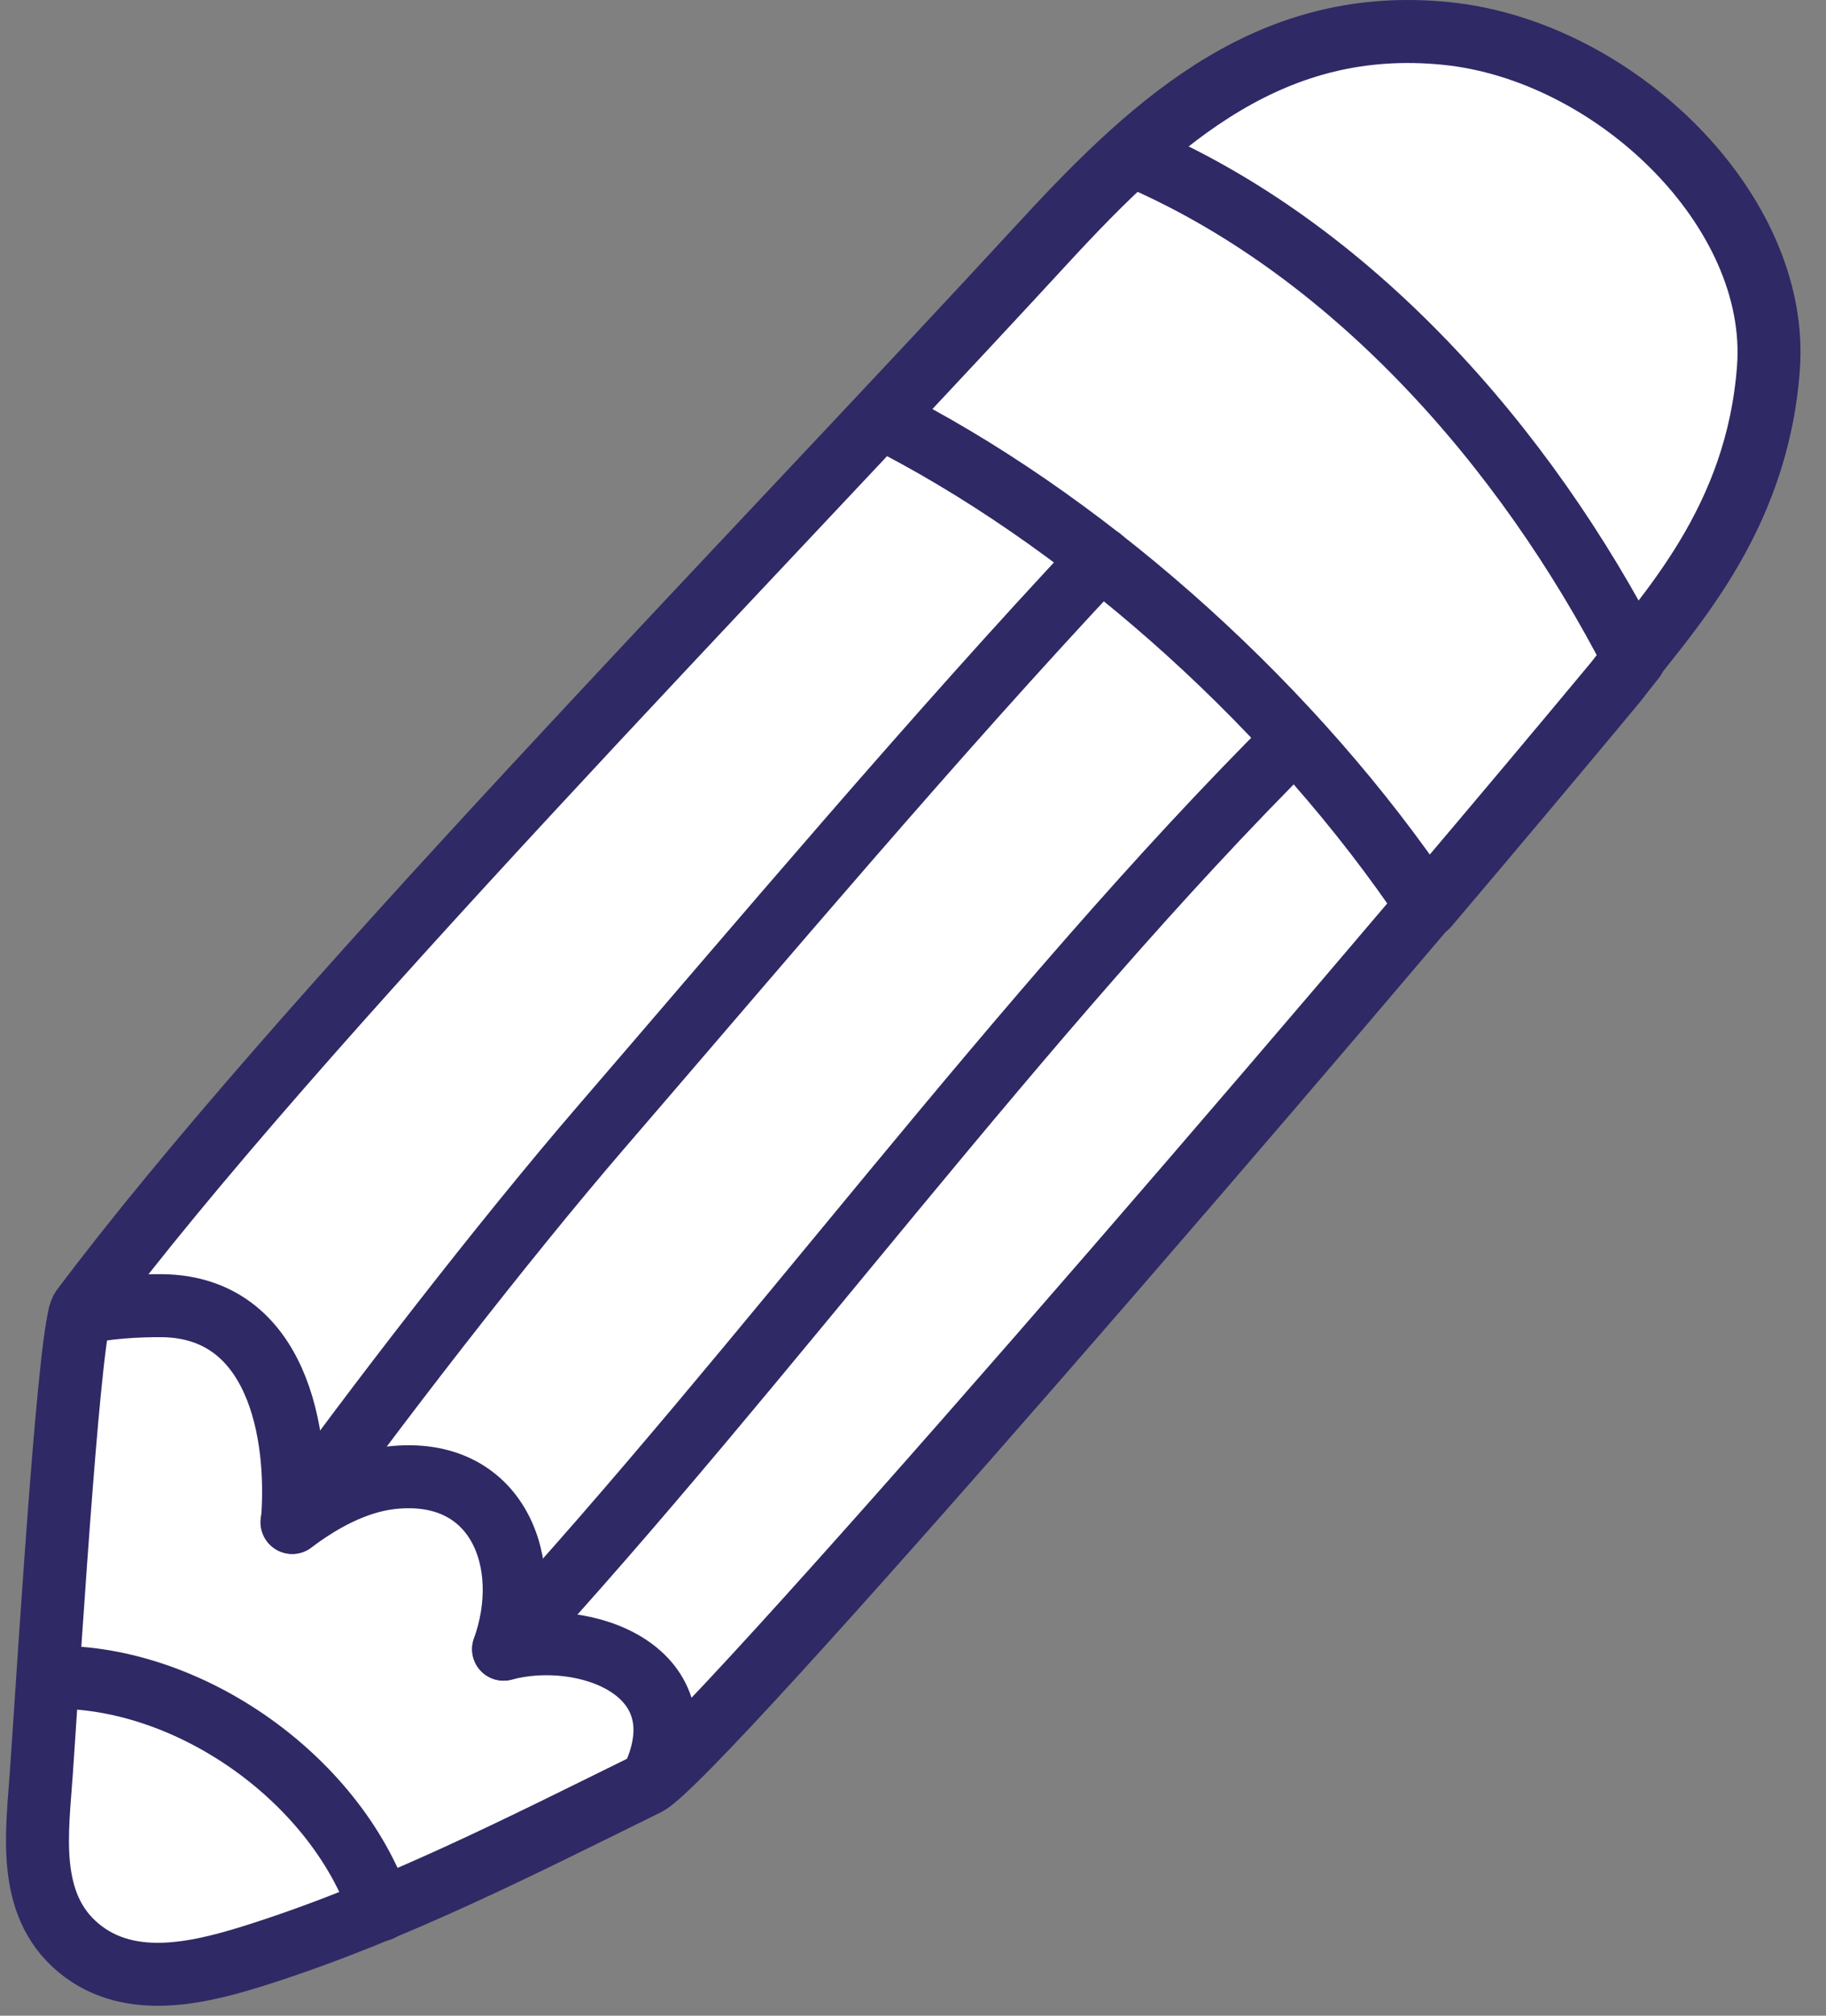 <svg width="58" height="64" viewBox="0 0 58 64" fill="none" xmlns="http://www.w3.org/2000/svg">
<rect x="0" y="0" width="58" height="64" fill="#808080" stroke="none"/>
<path fill-rule="evenodd" clip-rule="evenodd" d="M51.291 21.646C52.94 19.482 55.813 16.563 56.172 11.68C56.541 6.671 51.28 1.606 45.949 1.064C40.462 0.505 36.822 3.695 33.181 7.649C23.521 18.138 9.367 32.539 2.603 41.561C2.231 42.057 1.645 51.331 1.318 56.227C1.19 58.135 0.814 60.441 2.488 61.841C4.153 63.232 6.454 62.618 8.322 62.017C12.562 60.651 16.557 58.608 20.543 56.647C22.106 55.877 41.922 32.928 51.291 21.646Z" fill="white" stroke="#2F2965" stroke-width="2" stroke-miterlimit="1.5" stroke-linecap="round" stroke-linejoin="round"/>
<path fill-rule="evenodd" clip-rule="evenodd" d="M35.935 4.912C35.009 5.75 34.111 6.678 33.212 7.654C31.582 9.424 29.823 11.307 27.994 13.255C28.167 13.347 28.339 13.438 28.51 13.528C34.86 16.862 41.163 22.566 45.337 28.772C47.563 26.147 49.616 23.705 51.322 21.651C51.503 21.414 51.699 21.167 51.904 20.91C48.442 14.176 42.88 7.839 35.935 4.912Z" fill="white" stroke="#2F2965" stroke-width="2" stroke-miterlimit="1.5" stroke-linecap="round" stroke-linejoin="round"/>
<path d="M2.536 41.733C3.168 41.506 4.483 41.446 5.166 41.456C8.793 41.51 9.522 45.475 9.285 48.341C10.183 47.659 11.292 47.045 12.438 46.918C15.803 46.546 16.986 49.609 15.994 52.363C18.563 51.669 22.393 53.048 20.706 56.526" stroke="#2F2965" stroke-width="2" stroke-miterlimit="1.5" stroke-linecap="round" stroke-linejoin="round"/>
<path d="M1.534 53.257C3.695 53.193 5.932 53.963 7.817 55.253C9.782 56.598 11.365 58.509 12.086 60.635" stroke="#2F2965" stroke-width="2" stroke-miterlimit="1.5" stroke-linecap="round" stroke-linejoin="round"/>
<path d="M9.273 48.333C11.758 44.868 15.953 39.431 19.094 35.788C24.105 29.977 29.71 23.323 34.963 17.732" stroke="#2F2965" stroke-width="2" stroke-miterlimit="1.5" stroke-linecap="round" stroke-linejoin="round"/>
<path fill-rule="evenodd" clip-rule="evenodd" d="M15.998 52.359C24.312 43.342 32.425 32.112 41.124 23.455L15.998 52.359Z" fill="white"/>
<path d="M15.998 52.359C24.312 43.342 32.425 32.112 41.124 23.455" stroke="#2F2965" stroke-width="2" stroke-miterlimit="1.5" stroke-linecap="round" stroke-linejoin="round"/>
</svg>
